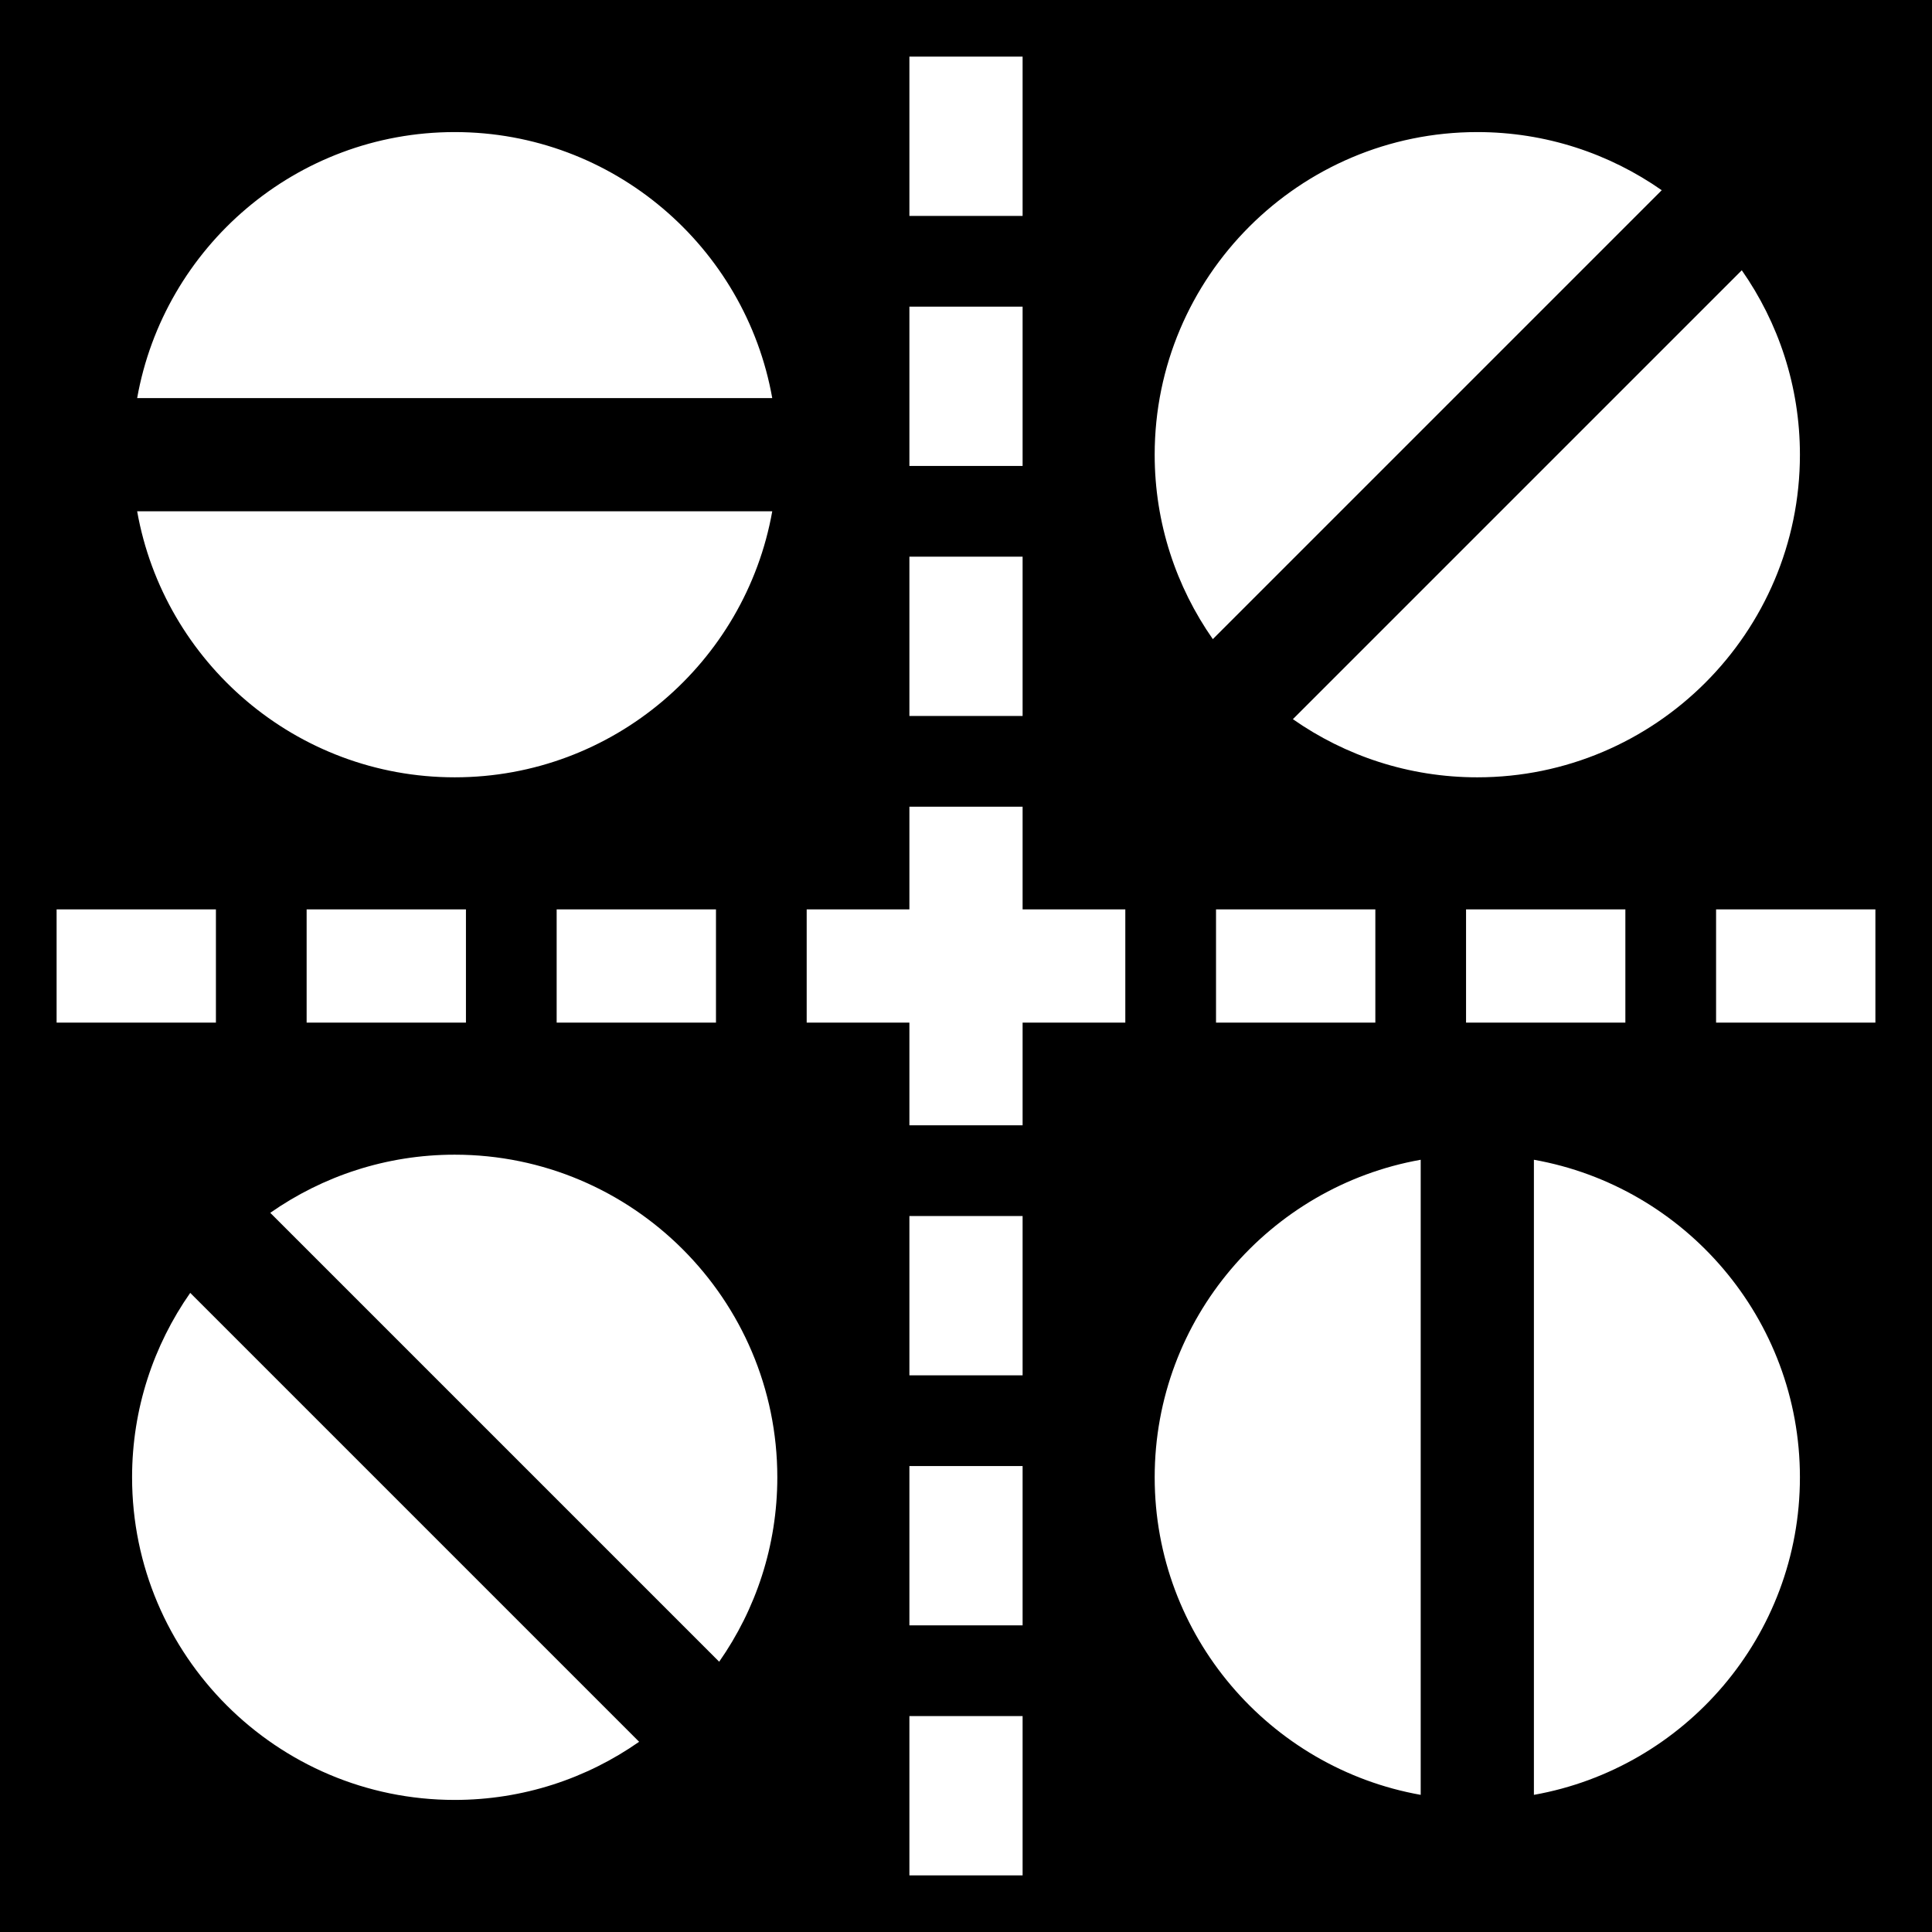 <?xml version="1.0" encoding="iso-8859-1"?>
<!-- Generator: Adobe Illustrator 19.0.0, SVG Export Plug-In . SVG Version: 6.00 Build 0)  -->
<svg xmlns="http://www.w3.org/2000/svg" xmlns:xlink="http://www.w3.org/1999/xlink" version="1.1" id="Layer_1" x="0px" y="0px" viewBox="0 0 512 512" style="enable-background:new 0 0 512 512;" xml:space="preserve">
<g>
	<g>
		<path d="M0,0v512h512V0H0z M476.998,120.5c0,47.143-38.355,85.498-85.498,85.498c-18.165,0-35.012-5.711-48.875-15.409    L461.59,71.624C471.287,85.488,476.998,102.335,476.998,120.5z M364.48,240.999v30.001h-42.221v-30.001H364.48z M240.999,15.001    h30.001v42.221h-30.001V15.001z M240.999,123.481v-42.22h30.001v42.221h-30.001V123.481z M240.999,147.52h30.001v42.22h-30.001    V147.52z M120.5,35.002c42.024,0,77.039,30.485,84.154,70.497H36.347C43.461,65.487,78.476,35.002,120.5,35.002z M204.654,135.5    c-7.114,40.012-42.129,70.497-84.154,70.497c-42.024,0-77.039-30.485-84.153-70.497H204.654z M189.741,240.999v30.001H147.52    v-30.001H189.741z M123.481,240.999v30.001h-42.22v-30.001H123.481z M15.001,240.999h42.22v30.001h-42.22V240.999z M120.5,476.998    c-47.143,0-85.498-38.354-85.498-85.498c0-18.165,5.711-35.012,15.409-48.875L169.375,461.59    C155.511,471.287,138.664,476.998,120.5,476.998z M190.589,440.376L71.624,321.411c13.864-9.697,30.71-15.409,48.875-15.409    c47.144,0,85.498,38.355,85.498,85.498C205.998,409.665,200.286,426.512,190.589,440.376z M271.001,496.999h-30.001v-42.221    h30.001V496.999z M271.001,430.74h-30.001v-42.221h30.001V430.74z M271.001,364.48h-30.001v-42.22h30.001V364.48z M298.22,271.002    h-27.219v27.22h-30.001v-27.22H213.78v-30.002h27.219V213.78h30.001V241h27.219V271.002z M391.5,35.002    c18.165,0,35.012,5.711,48.875,15.409L321.41,169.375c-9.697-13.864-15.409-30.71-15.409-48.875    C306.002,73.356,344.356,35.002,391.5,35.002z M376.5,475.654c-40.012-7.114-70.497-42.129-70.497-84.154    c0-42.024,30.485-77.039,70.497-84.153V475.654z M388.519,240.999h42.22v30.001h-42.22V240.999z M406.501,475.654V307.347    c40.012,7.114,70.497,42.129,70.497,84.153C476.998,433.524,446.513,468.539,406.501,475.654z M496.999,271.001h-42.22v-30.001    h42.22V271.001z"/>
	</g>
</g>
<g>
</g>
<g>
</g>
<g>
</g>
<g>
</g>
<g>
</g>
<g>
</g>
<g>
</g>
<g>
</g>
<g>
</g>
<g>
</g>
<g>
</g>
<g>
</g>
<g>
</g>
<g>
</g>
<g>
</g>
</svg>

